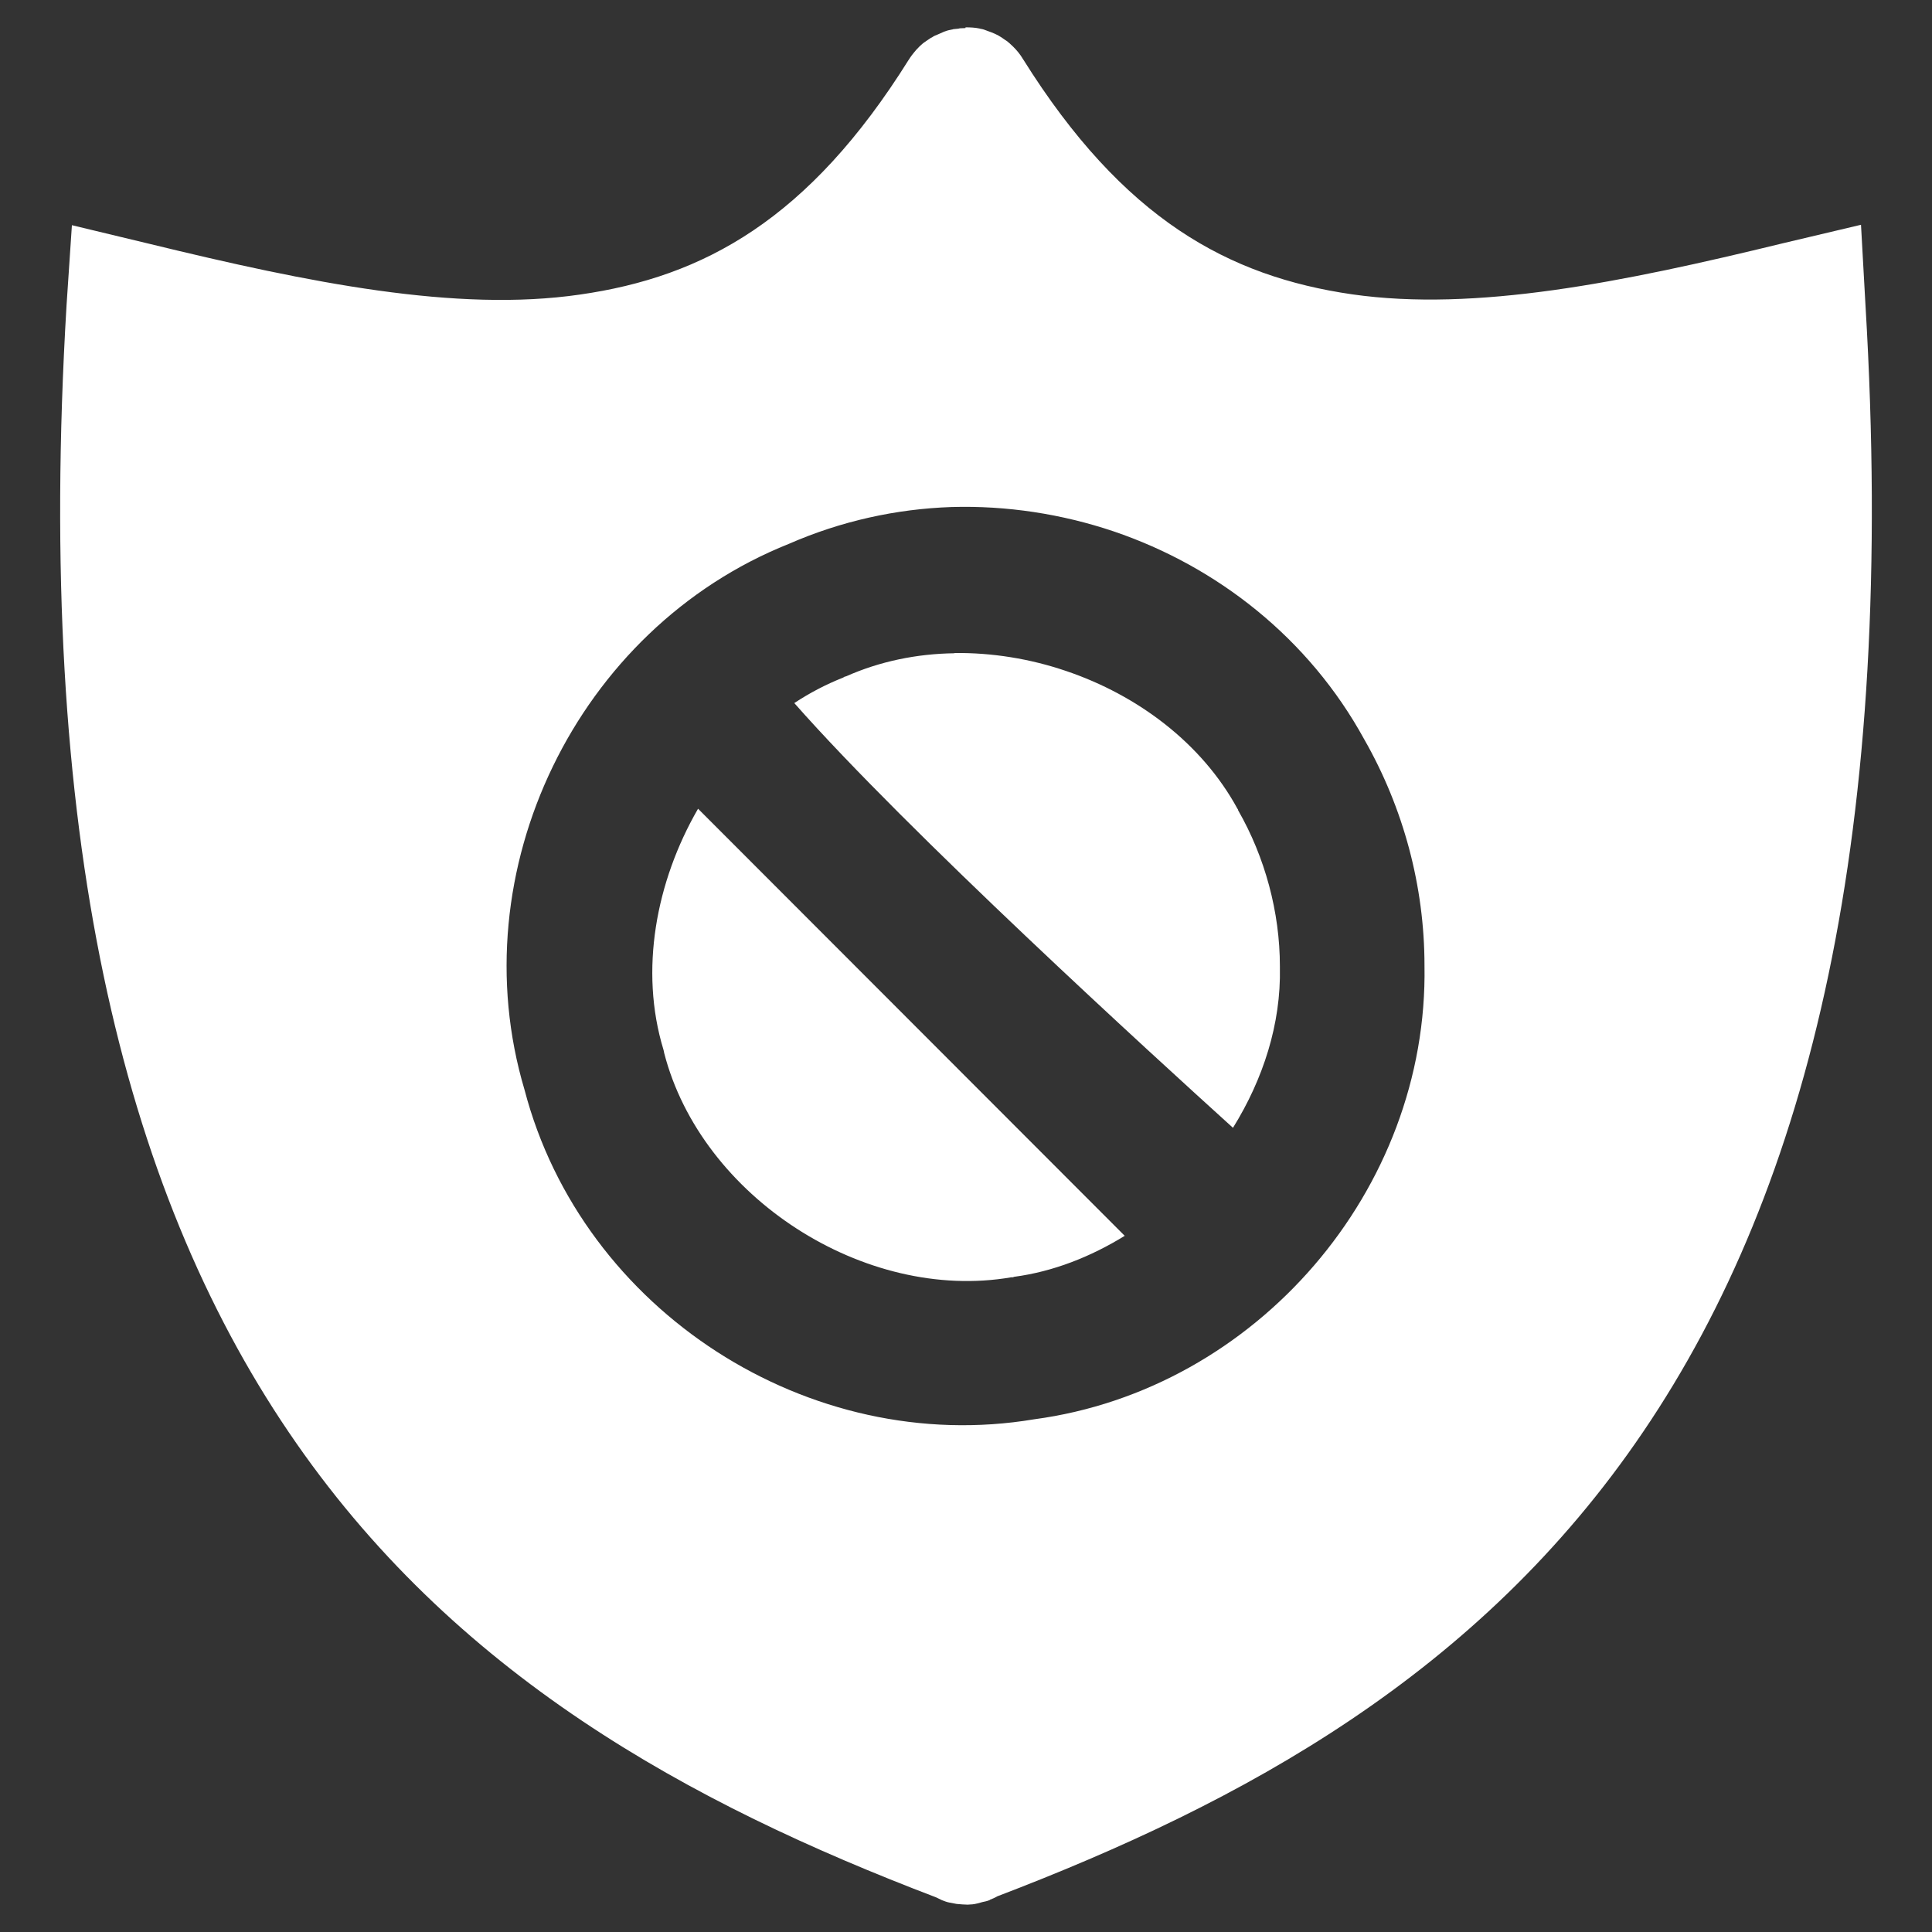 <?xml version="1.0" encoding="UTF-8"?>
<svg xmlns="http://www.w3.org/2000/svg" xmlns:xlink="http://www.w3.org/1999/xlink" width="32" height="32" viewBox="0 0 32 32" version="1.1">
<rect x="0" y="0" width="32" height="32" fill="#333333" stroke="none"/>
<g id="surface1">
<path style=" stroke:none;fill-rule:nonzero;fill:rgb(100%,100%,100%);fill-opacity:1;" d="M 15.992 0.461 L 15.992 0.465 C 15.961 0.465 15.93 0.469 15.898 0.469 C 15.883 0.473 15.867 0.477 15.852 0.477 C 15.828 0.48 15.809 0.48 15.785 0.484 C 15.781 0.488 15.777 0.488 15.773 0.488 C 15.73 0.496 15.691 0.504 15.652 0.52 C 15.648 0.52 15.645 0.523 15.641 0.523 C 15.605 0.539 15.57 0.555 15.535 0.57 C 15.5 0.582 15.465 0.598 15.434 0.621 C 15.43 0.625 15.426 0.621 15.422 0.625 C 15.418 0.629 15.414 0.629 15.41 0.633 C 15.379 0.656 15.348 0.672 15.32 0.695 C 15.309 0.699 15.293 0.715 15.281 0.723 C 15.258 0.746 15.234 0.762 15.215 0.785 C 15.188 0.812 15.164 0.836 15.141 0.867 C 15.117 0.895 15.094 0.926 15.07 0.961 C 15.07 0.961 15.066 0.965 15.066 0.969 C 15.062 0.973 15.062 0.973 15.059 0.98 C 15.059 0.98 15.055 0.984 15.055 0.984 C 13.395 3.641 11.652 4.586 9.605 4.879 C 7.559 5.176 5.125 4.684 2.477 4.039 L 1.191 3.73 L 1.102 5.059 C 0.578 13.816 2.035 19.668 4.781 23.719 C 7.504 27.742 11.426 29.871 15.504 31.426 C 15.535 31.441 15.566 31.457 15.602 31.473 C 15.641 31.488 15.68 31.504 15.723 31.512 C 15.762 31.52 15.805 31.527 15.844 31.535 C 15.875 31.539 15.91 31.539 15.941 31.543 C 15.969 31.543 16 31.547 16.027 31.547 C 16.047 31.547 16.066 31.543 16.086 31.543 C 16.09 31.543 16.09 31.543 16.094 31.543 L 16.098 31.543 C 16.129 31.539 16.16 31.535 16.188 31.527 C 16.215 31.52 16.246 31.512 16.273 31.504 C 16.312 31.496 16.352 31.488 16.387 31.473 C 16.391 31.473 16.391 31.469 16.395 31.469 C 16.395 31.469 16.398 31.465 16.398 31.465 C 16.438 31.449 16.477 31.434 16.516 31.41 C 20.59 29.855 24.5 27.727 27.219 23.711 C 29.965 19.66 31.422 13.809 30.898 5.051 L 30.824 3.723 L 29.523 4.031 C 26.875 4.676 24.441 5.168 22.395 4.875 C 20.348 4.578 18.605 3.633 16.945 0.98 C 16.941 0.977 16.941 0.973 16.938 0.973 C 16.938 0.973 16.938 0.969 16.938 0.969 C 16.895 0.898 16.844 0.836 16.785 0.777 C 16.785 0.777 16.781 0.773 16.781 0.773 C 16.754 0.75 16.727 0.719 16.695 0.695 C 16.691 0.695 16.691 0.691 16.688 0.688 C 16.656 0.668 16.625 0.645 16.59 0.621 C 16.52 0.574 16.445 0.543 16.367 0.516 C 16.34 0.508 16.309 0.492 16.277 0.484 C 16.266 0.484 16.258 0.48 16.246 0.477 C 16.246 0.477 16.242 0.477 16.242 0.477 C 16.238 0.477 16.234 0.477 16.227 0.473 C 16.152 0.457 16.078 0.453 16 0.453 C 15.996 0.453 15.996 0.453 15.992 0.453 Z M 15.758 8.398 C 16.672 8.371 17.586 8.512 18.445 8.801 C 20.172 9.387 21.684 10.582 22.594 12.242 C 23.246 13.383 23.594 14.68 23.594 15.992 C 23.66 19.707 20.809 23.016 17.129 23.508 C 13.402 24.133 9.645 21.711 8.688 18.051 C 7.609 14.43 9.555 10.41 13.066 9.008 C 13.934 8.629 14.844 8.43 15.758 8.398 Z M 15.809 10.82 C 15.188 10.828 14.574 10.953 14.012 11.203 L 13.992 11.207 L 13.965 11.223 C 13.68 11.336 13.41 11.477 13.156 11.645 C 15.031 13.773 19.094 17.477 20.422 18.68 C 20.922 17.875 21.219 16.957 21.199 16.027 L 21.199 16.004 C 21.199 15.109 20.953 14.199 20.508 13.422 L 20.504 13.406 L 20.496 13.395 C 19.906 12.312 18.848 11.516 17.656 11.113 C 17.059 10.91 16.43 10.809 15.809 10.816 Z M 11.562 13.395 C 10.863 14.605 10.59 16.074 10.988 17.383 L 10.996 17.414 L 11 17.438 C 11.613 19.824 14.32 21.574 16.75 21.156 L 16.777 21.156 L 16.797 21.148 C 17.445 21.062 18.066 20.816 18.629 20.469 Z M 11.562 13.395 "/>
</g>
</svg>
